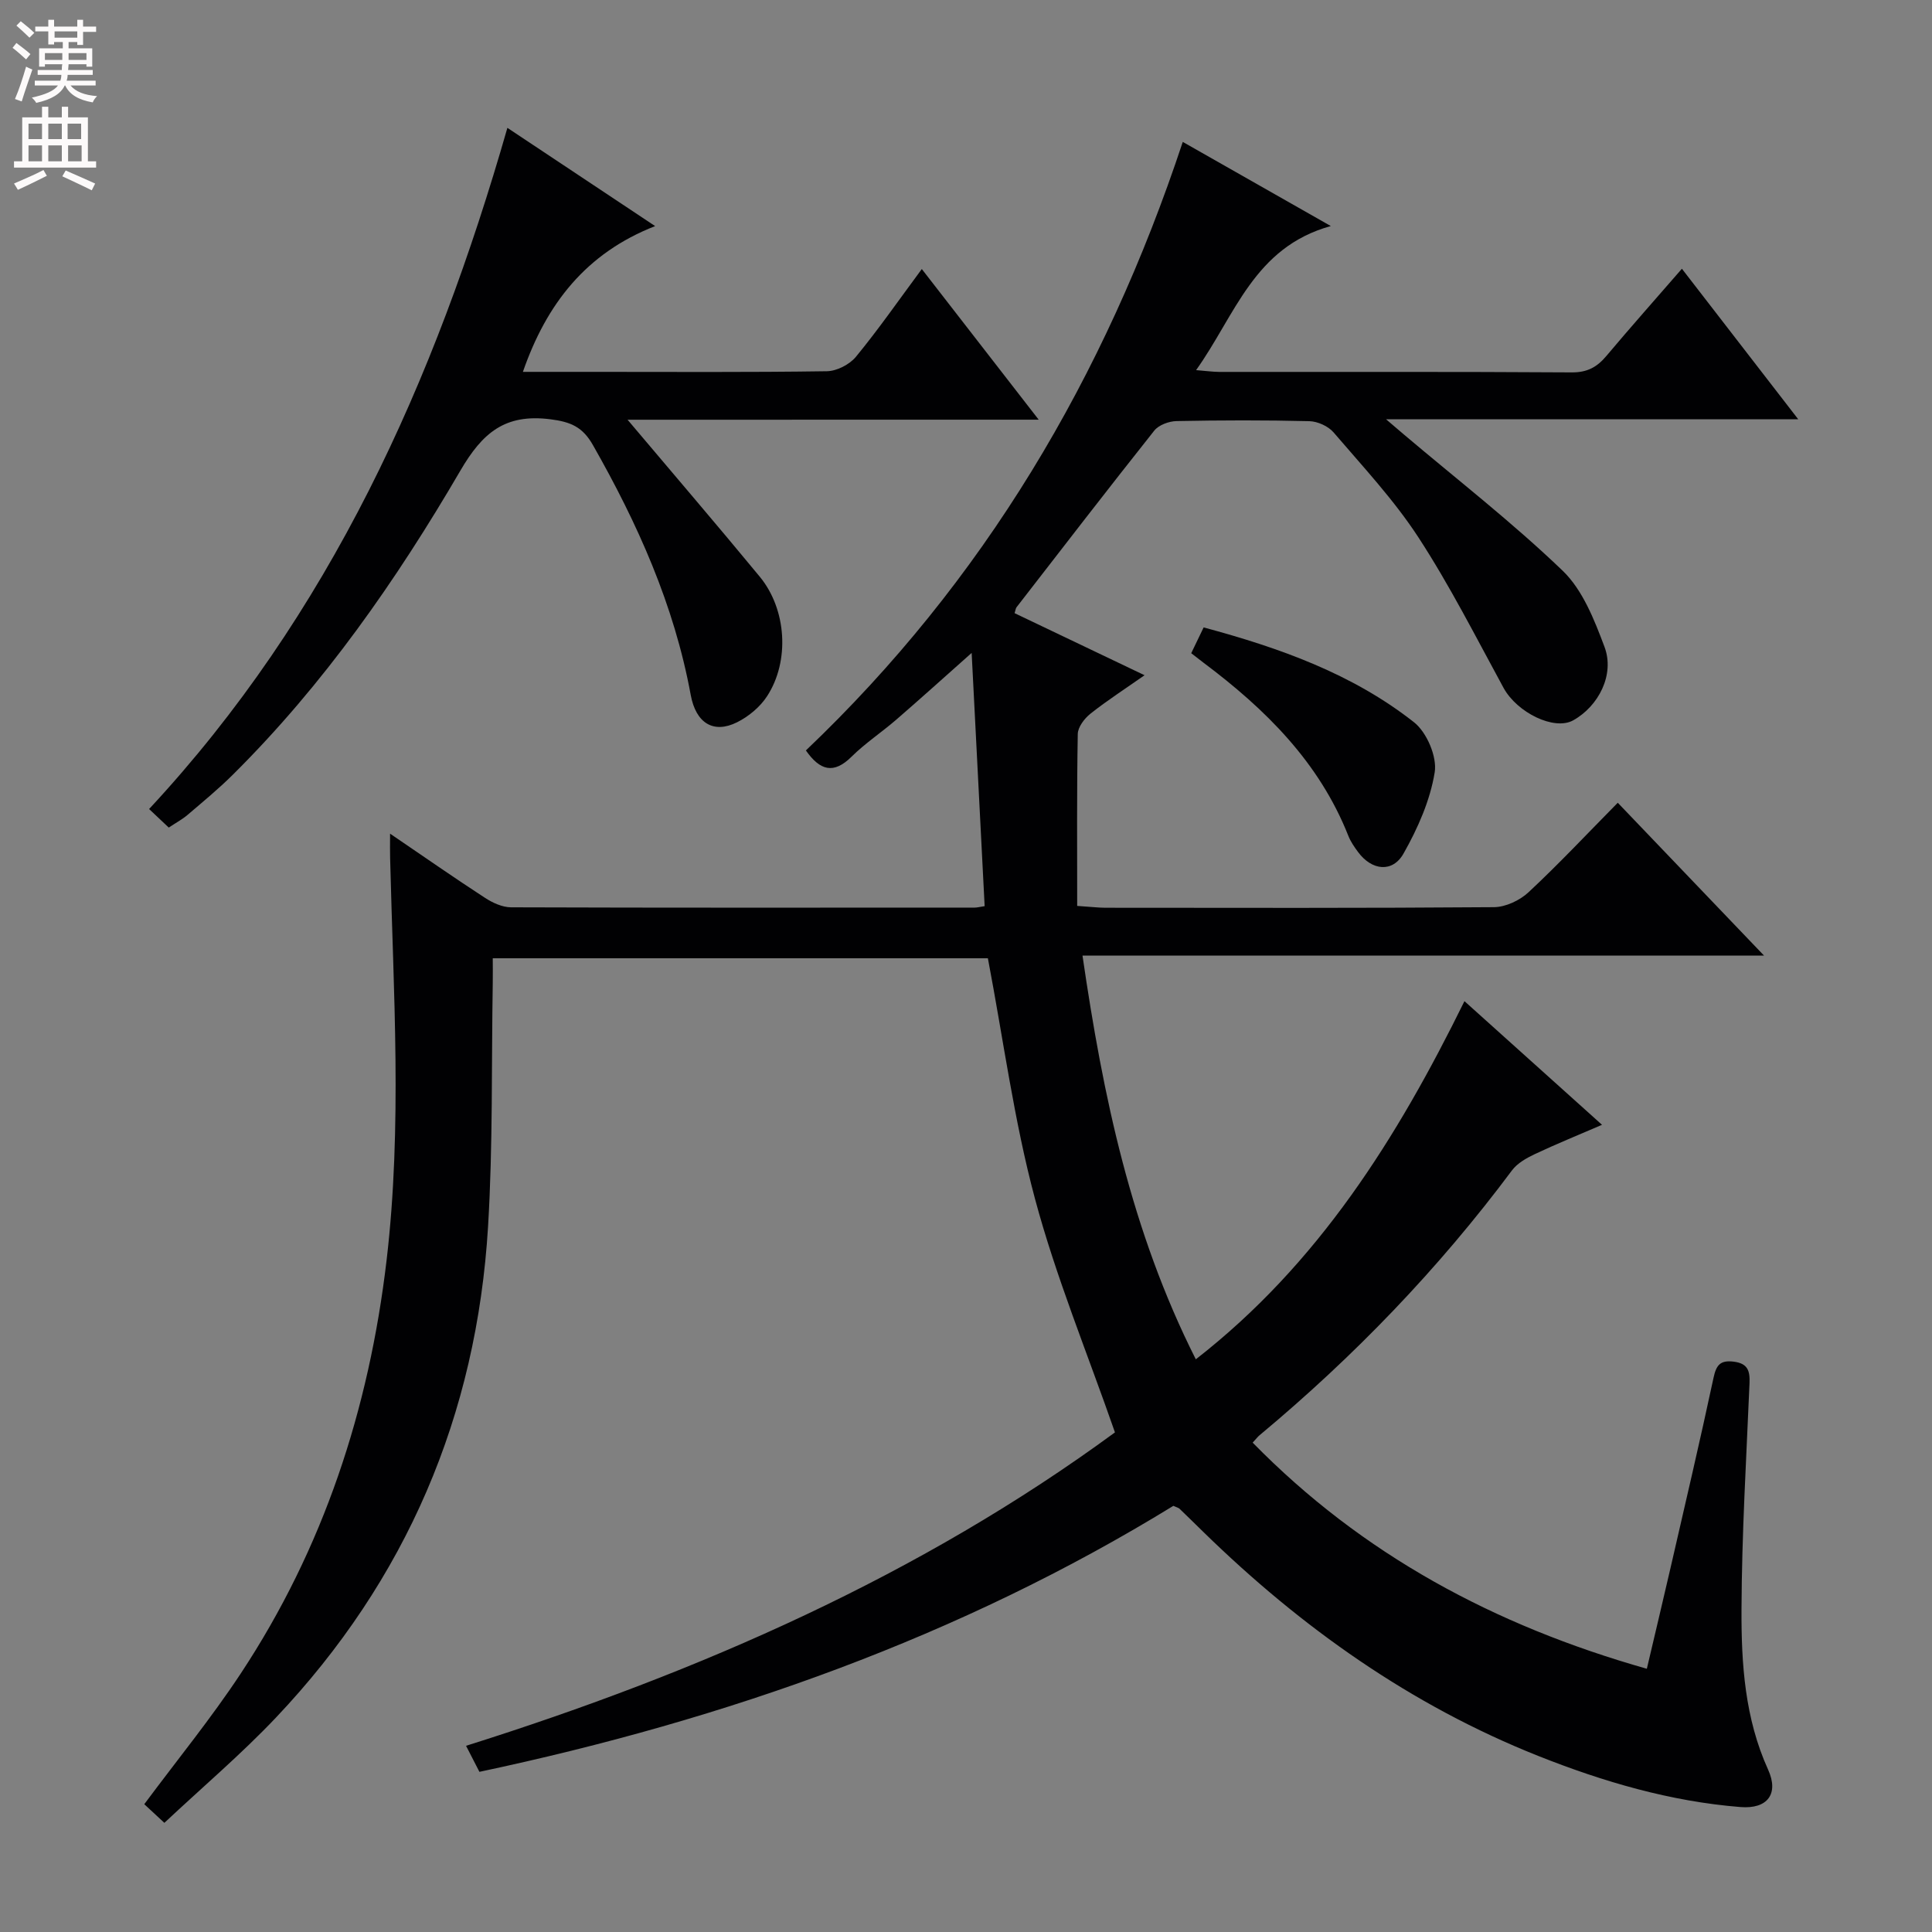 <svg enable-background="new 0 0 400 400" viewBox="0 0 400 400" xmlns="http://www.w3.org/2000/svg"><rect x="0" y="0" width="400" height="400" fill="#808080" stroke="none"/><g fill="#010103"><path d="m80.76 172.6c7.03 4.78 13.27 9.14 19.64 13.28 1.58 1.03 3.59 1.96 5.4 1.97 31.99.11 63.99.07 95.99.06.48 0 .97-.13 2.07-.3-.88-17.11-1.76-34.22-2.69-52.43-5.74 5.1-10.64 9.52-15.63 13.84-3.02 2.61-6.4 4.84-9.23 7.64-3.72 3.69-6.54 2.88-9.46-1.29 36.74-34.96 61.89-77.27 78.03-125.99 10.09 5.73 19.68 11.18 30.65 17.42-15.93 4.41-19.77 18.44-27.89 29.83 2.03.16 3.41.36 4.79.37 24.33.02 48.66-.06 72.99.1 3.22.02 5.23-1.1 7.17-3.41 5.02-5.97 10.21-11.81 15.63-18.05 8.04 10.41 15.81 20.46 24.08 31.16-28.44 0-56.14 0-85.34 0 1.94 1.66 2.81 2.41 3.68 3.14 11.03 9.34 22.49 18.23 32.89 28.22 4.15 3.99 6.57 10.18 8.67 15.78 2.14 5.72-1.22 12.26-6.49 15.2-3.93 2.18-11.61-1.59-14.42-6.73-5.72-10.49-11.13-21.2-17.64-31.18-5.06-7.76-11.5-14.64-17.55-21.71-1.11-1.29-3.3-2.28-5.02-2.32-9.16-.23-18.33-.2-27.49-.02-1.57.03-3.67.8-4.6 1.96-9.62 12.11-19.05 24.36-28.53 36.59-.18.24-.2.6-.4 1.22 8.63 4.12 17.3 8.26 26.91 12.85-4.06 2.85-7.76 5.23-11.2 7.96-1.25.99-2.61 2.78-2.63 4.22-.21 11.77-.12 23.55-.12 35.58 2.89.19 4.34.37 5.79.38 26.83.02 53.66.09 80.49-.12 2.44-.02 5.38-1.41 7.2-3.12 6.2-5.78 12.01-11.98 18.44-18.5 10.02 10.47 19.72 20.61 30.29 31.65-47.63 0-94.13 0-141.11 0 4.25 29.14 10.09 57.07 23.46 83.58 25.42-19.79 41.69-45.84 55.62-74.15 9.54 8.58 18.67 16.78 28.48 25.6-5 2.16-9.51 3.99-13.9 6.06-1.73.82-3.62 1.88-4.73 3.36-15.21 20.4-32.73 38.57-52.26 54.84-.38.31-.68.72-1.44 1.54 22.67 23.14 50.02 37.86 81.61 46.82 1.69-7.2 3.33-14.05 4.91-20.91 3.01-13.09 6.08-26.17 8.89-39.3.57-2.67 1.39-3.73 4.21-3.37 2.9.37 3.35 1.9 3.25 4.45-.66 15.62-1.6 31.24-1.66 46.86-.05 11.26.69 22.54 5.51 33.16 2.27 5.01-.13 8.19-5.72 7.74-14.52-1.16-28.37-5.22-41.84-10.57-26.38-10.49-49.07-26.58-69.29-46.31-1.67-1.63-3.33-3.27-5.01-4.88-.22-.21-.59-.28-1.28-.6-44.17 27.13-92.49 44.21-143.67 55.07-.8-1.56-1.68-3.27-2.77-5.39 48.48-15.27 94.17-35.4 134.35-64.89-5.74-16.49-12.22-32.17-16.57-48.41-4.32-16.11-6.51-32.79-9.74-49.75-33.25 0-67.5 0-102.51 0 0 1.58.03 3.33 0 5.08-.28 16.81.04 33.65-.97 50.41-2.35 39.1-16.91 73.2-43.91 101.71-7.19 7.59-15.21 14.39-23.11 21.8-1.72-1.59-2.98-2.77-4.16-3.86 6.79-9.14 13.83-17.76 19.93-26.99 17.18-25.99 26.61-54.78 30.24-85.64 3.26-27.75 1.4-55.51.73-83.28-.04-1.37-.01-2.69-.01-5.03z"/><path d="m129.93 86.9c9.61 11.39 18.6 21.86 27.38 32.51 5.55 6.74 6.24 17.47 1.5 24.74-1.45 2.23-3.83 4.21-6.23 5.4-4.84 2.4-8.5.21-9.58-5.7-3.41-18.56-10.98-35.43-20.24-51.7-2.12-3.73-4.54-4.81-8.86-5.35-9.38-1.18-14.03 2.84-18.58 10.63-13.28 22.75-28.32 44.32-47.13 62.98-2.95 2.93-6.17 5.58-9.33 8.28-1.11.95-2.44 1.66-3.92 2.65-1.37-1.29-2.65-2.5-4.07-3.84 37.42-40.24 59.14-88.54 74.18-141.03 10.26 6.82 20.01 13.31 30.59 20.34-14.32 5.6-22.5 16.11-27.38 30.18h14.45c16.16 0 32.32.11 48.48-.13 2.06-.03 4.7-1.39 6.02-2.99 4.64-5.64 8.82-11.66 13.64-18.17 8.02 10.34 15.79 20.36 24.2 31.19-28.74.01-56.56.01-85.12.01z"/><path d="m246.63 135.24c.83-1.73 1.61-3.35 2.57-5.34 15.67 4.22 30.77 9.57 43.56 19.64 2.64 2.08 4.8 7.14 4.28 10.35-.94 5.83-3.5 11.61-6.45 16.82-2.28 4.04-6.57 3.52-9.39-.27-.79-1.06-1.57-2.19-2.05-3.41-6.04-15.26-17.18-26.23-29.97-35.82-.78-.59-1.55-1.2-2.55-1.97z"/></g><path d="m2.6 9.9.8-1c.9.7 1.9 1.4 2.9 2.3l-.9 1.1c-1.1-1-2-1.8-2.8-2.4zm.5 10.6c.9-2.1 1.6-4.3 2.3-6.7.4.2.8.4 1.3.6-.7 2.1-1.5 4.3-2.2 6.6zm.3-15.2.9-.9c1 .8 2 1.6 2.8 2.4l-1 1c-.9-.9-1.8-1.7-2.7-2.5zm12.6-1.2h1.2v1.4h2.7v1.1h-2.7v2.7h-1.2v-.6h-1.8v1.3h4.9v3.8h-1.2v-.5h-3.7c0 .4-.1.9-.1 1.2h5.1v1h-5.2c0 .5-.1.9-.2 1.2h6v1h-5.2c1.1 1.3 2.9 2 5.5 2.2-.4.4-.7.8-.9 1.3-2.9-.5-4.8-1.6-5.7-3.5h-.1c-.8 1.7-2.7 2.9-5.9 3.6-.2-.4-.6-.8-.9-1.1 2.8-.6 4.6-1.4 5.4-2.5h-4.8v-1h5.3c.1-.3.2-.7.2-1.2h-4.9v-1h5c0-.4 0-.8.1-1.2h-3.6v.5h-1.2v-3.8h4.9v-1.3h-1.8v.5h-1.2v-2.7h-2.7v-1h2.7v-1.4h1.2v1.4h4.8zm-6.7 8.3h3.6c0-.4 0-.9 0-1.4h-3.6zm1.9-4.6h4.8v-1.3h-4.7v1.3zm6.7 3.2h-3.7v1.4h3.7z" fill="#fcfafa"/><path d="m8.7 22.1h1.3v2.2h2.8v-2.2h1.3v2.2h4.1v9.1h1.7v1.3h-17v-1.3h1.7v-9.1h4.1zm.3 13.1.7 1.2c-1.8.9-3.8 1.9-6 2.9-.2-.4-.5-.8-.8-1.3 2.3-1 4.4-1.9 6.1-2.8zm-3.1-6.4h2.8v-3.2h-2.8zm0 4.6h2.8v-3.3h-2.8zm4.1-4.6h2.8v-3.2h-2.8zm0 4.6h2.8v-3.3h-2.8zm3.6 1.9c2.1.9 4.1 1.8 6.1 2.7l-.7 1.4c-2.2-1.1-4.2-2-6.1-2.9zm3.2-9.7h-2.8v3.2h2.8zm-2.7 7.8h2.8v-3.3h-2.8z" fill="#fcfafa"/></svg>